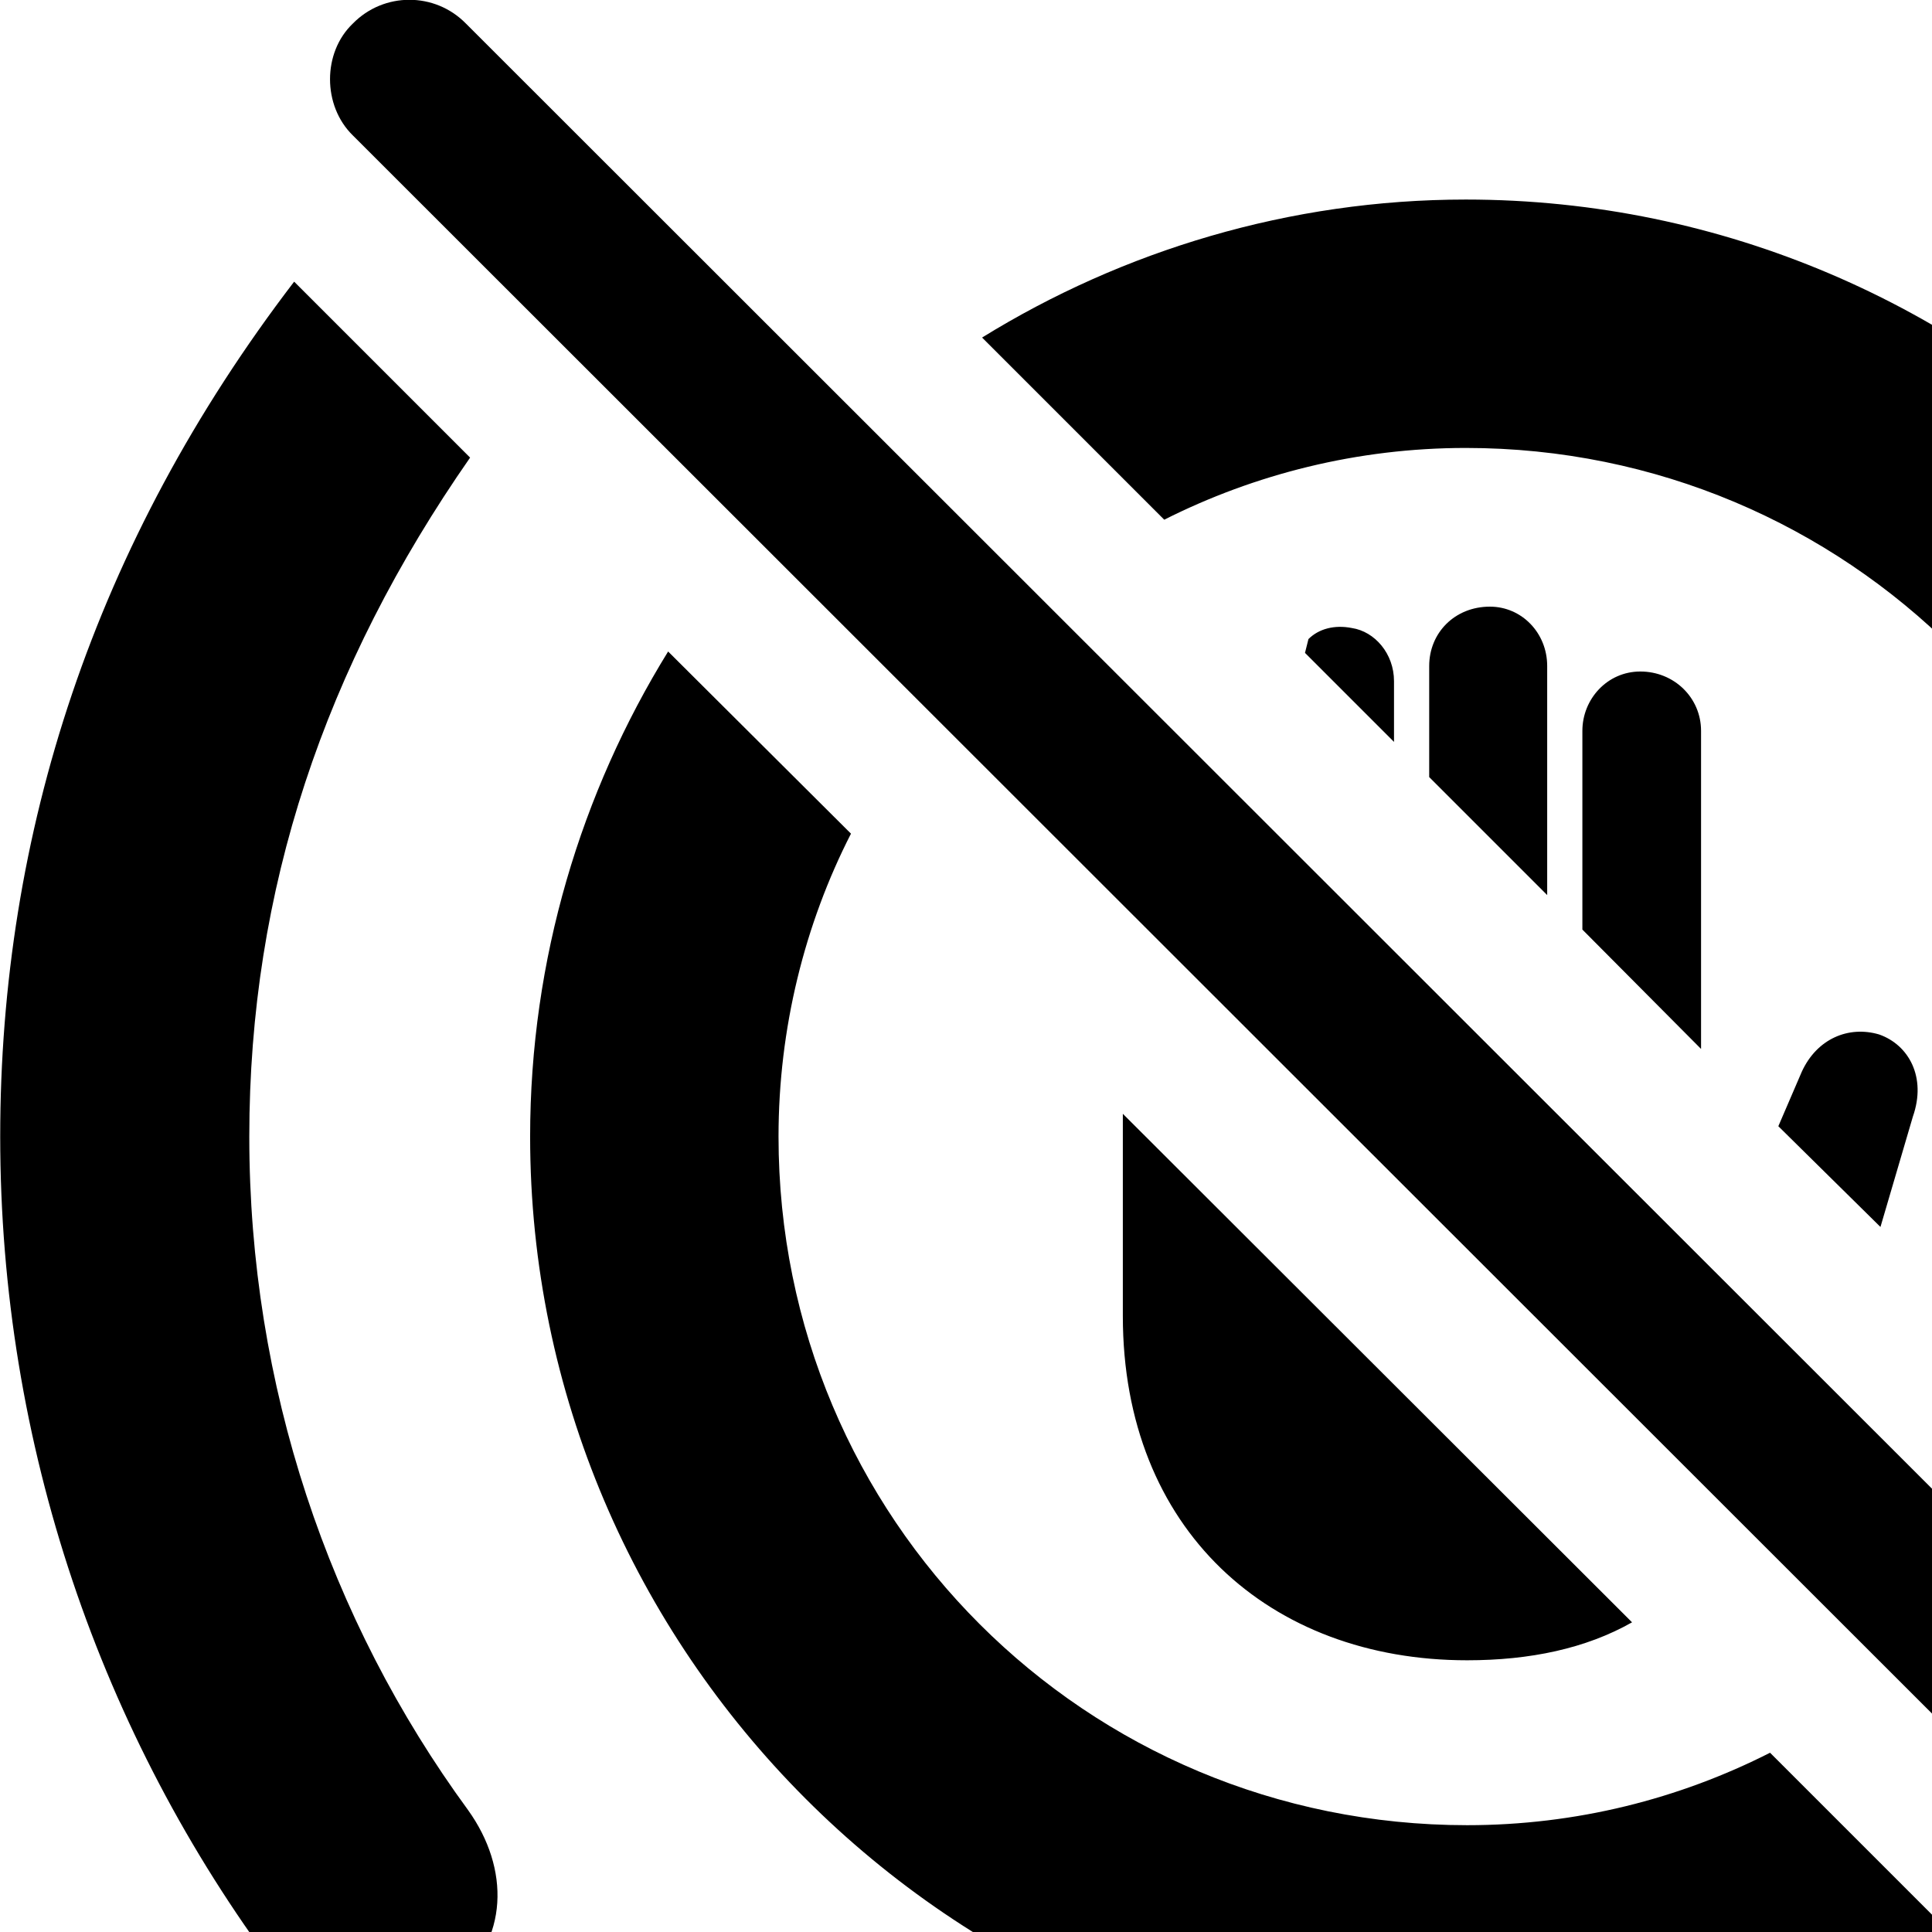 <svg xmlns="http://www.w3.org/2000/svg" viewBox="0 0 28 28" width="28" height="28">
  <path d="M37.473 32.672C37.913 32.222 37.923 31.492 37.473 31.042L6.753 0.342C6.303 -0.118 5.563 -0.118 5.113 0.342C4.673 0.762 4.673 1.532 5.113 1.962L35.843 32.672C36.303 33.112 37.033 33.122 37.473 32.672ZM21.243 2.892C18.693 2.892 16.273 3.632 14.233 4.892L16.873 7.532C18.183 6.872 19.673 6.492 21.243 6.492C26.773 6.492 31.243 10.952 31.243 16.472C31.243 18.052 30.853 19.552 30.203 20.842L32.843 23.502C34.093 21.462 34.833 19.042 34.833 16.472C34.833 9.022 28.713 2.892 21.243 2.892ZM38.263 28.862C41.143 25.112 42.523 20.902 42.523 16.472C42.523 12.012 41.053 7.812 38.513 4.412C37.873 3.562 36.763 3.492 35.943 4.162C35.153 4.832 35.123 5.862 35.743 6.722C37.763 9.482 38.913 12.862 38.913 16.472C38.913 20.052 37.833 23.262 35.713 26.302ZM6.573 28.772C7.373 28.122 7.393 27.082 6.783 26.232C4.763 23.472 3.613 20.082 3.613 16.472C3.613 12.892 4.703 9.662 6.813 6.632L4.263 4.082C1.363 7.872 0.003 12.082 0.003 16.472C0.003 20.942 1.463 25.142 4.003 28.542C4.653 29.392 5.773 29.442 6.573 28.772ZM22.423 12.972V9.652C22.423 9.172 22.053 8.792 21.593 8.792C21.083 8.792 20.713 9.172 20.713 9.652V11.262ZM20.203 10.752V9.872C20.203 9.472 19.923 9.152 19.593 9.102C19.343 9.052 19.113 9.112 18.963 9.262L18.913 9.462ZM21.263 30.062C23.833 30.062 26.253 29.312 28.303 28.052L25.653 25.402C24.333 26.072 22.843 26.452 21.263 26.452C15.733 26.452 11.283 22.012 11.283 16.472C11.283 14.902 11.663 13.392 12.333 12.082L9.683 9.442C8.423 11.482 7.683 13.902 7.683 16.472C7.683 23.932 13.793 30.062 21.263 30.062ZM24.653 15.202V10.592C24.653 10.112 24.263 9.732 23.773 9.732C23.293 9.732 22.933 10.132 22.933 10.592V13.472ZM27.253 17.782L27.723 16.182C27.923 15.612 27.663 15.142 27.233 14.992C26.793 14.862 26.333 15.052 26.113 15.532L25.773 16.322ZM21.263 24.062C22.173 24.062 22.983 23.892 23.653 23.512L16.273 16.142V19.072C16.273 22.172 18.403 24.062 21.263 24.062Z" />
</svg>